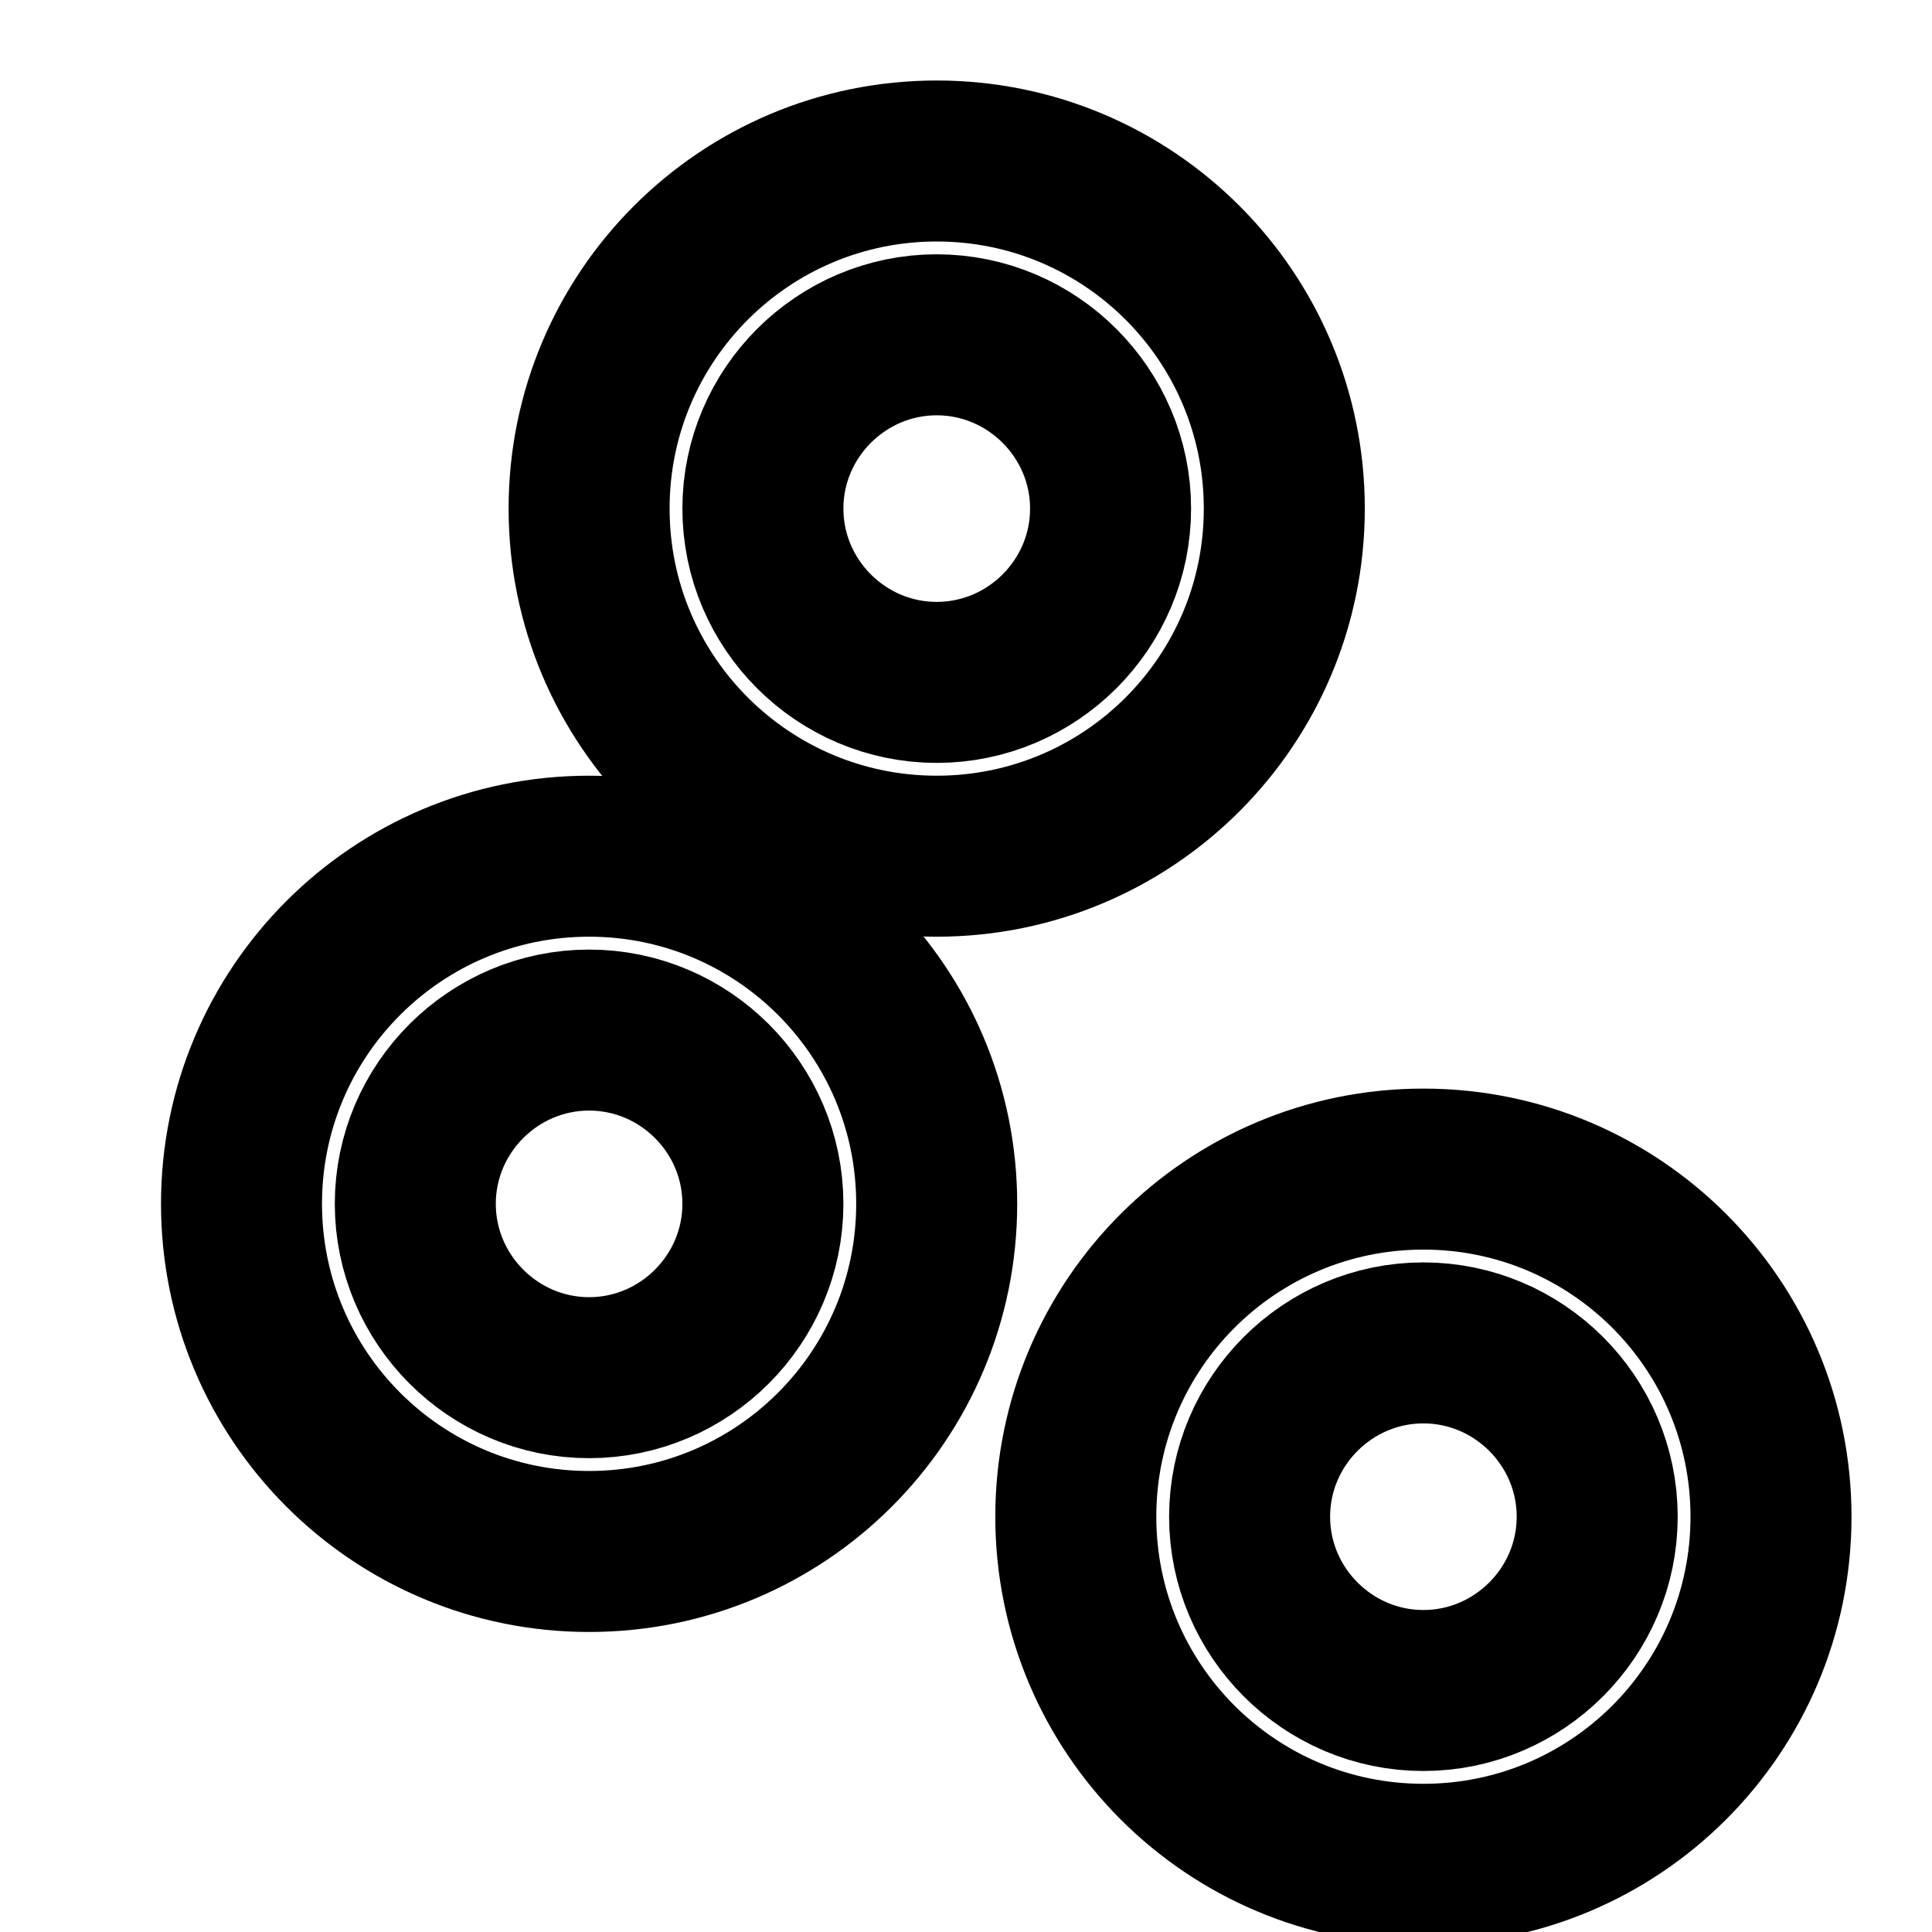 <svg width="24" height="24" viewBox="0 0 24 24" xmlns="http://www.w3.org/2000/svg">
<g id="scatter-chart-outline">
<path id="Vector" d="M7.318 19.273C4.932 19.273 3 17.34 3 14.954C3 12.569 4.932 10.636 7.318 10.636C9.704 10.636 11.636 12.569 11.636 14.954C11.636 17.34 9.704 19.273 7.318 19.273ZM7.318 12.796C6.131 12.796 5.159 13.767 5.159 14.954C5.159 16.142 6.131 17.114 7.318 17.114C8.506 17.114 9.477 16.142 9.477 14.954C9.477 13.767 8.506 12.796 7.318 12.796ZM11.636 10.636C9.251 10.636 7.318 8.704 7.318 6.318C7.318 3.932 9.251 2 11.636 2C14.022 2 15.954 3.932 15.954 6.318C15.954 8.704 14.022 10.636 11.636 10.636ZM11.636 4.159C10.449 4.159 9.477 5.131 9.477 6.318C9.477 7.506 10.449 8.477 11.636 8.477C12.824 8.477 13.796 7.506 13.796 6.318C13.796 5.131 12.824 4.159 11.636 4.159ZM17.682 23.159C15.296 23.159 13.364 21.227 13.364 18.841C13.364 16.455 15.296 14.523 17.682 14.523C20.068 14.523 22 16.455 22 18.841C22 21.227 20.068 23.159 17.682 23.159ZM17.682 16.682C16.494 16.682 15.523 17.653 15.523 18.841C15.523 20.028 16.494 21 17.682 21C18.869 21 19.841 20.028 19.841 18.841C19.841 17.653 18.869 16.682 17.682 16.682Z" stroke="currentColor" stroke-width="2" stroke-linecap="round" stroke-linejoin="round" fill="transparent"/>
</g>
</svg>
